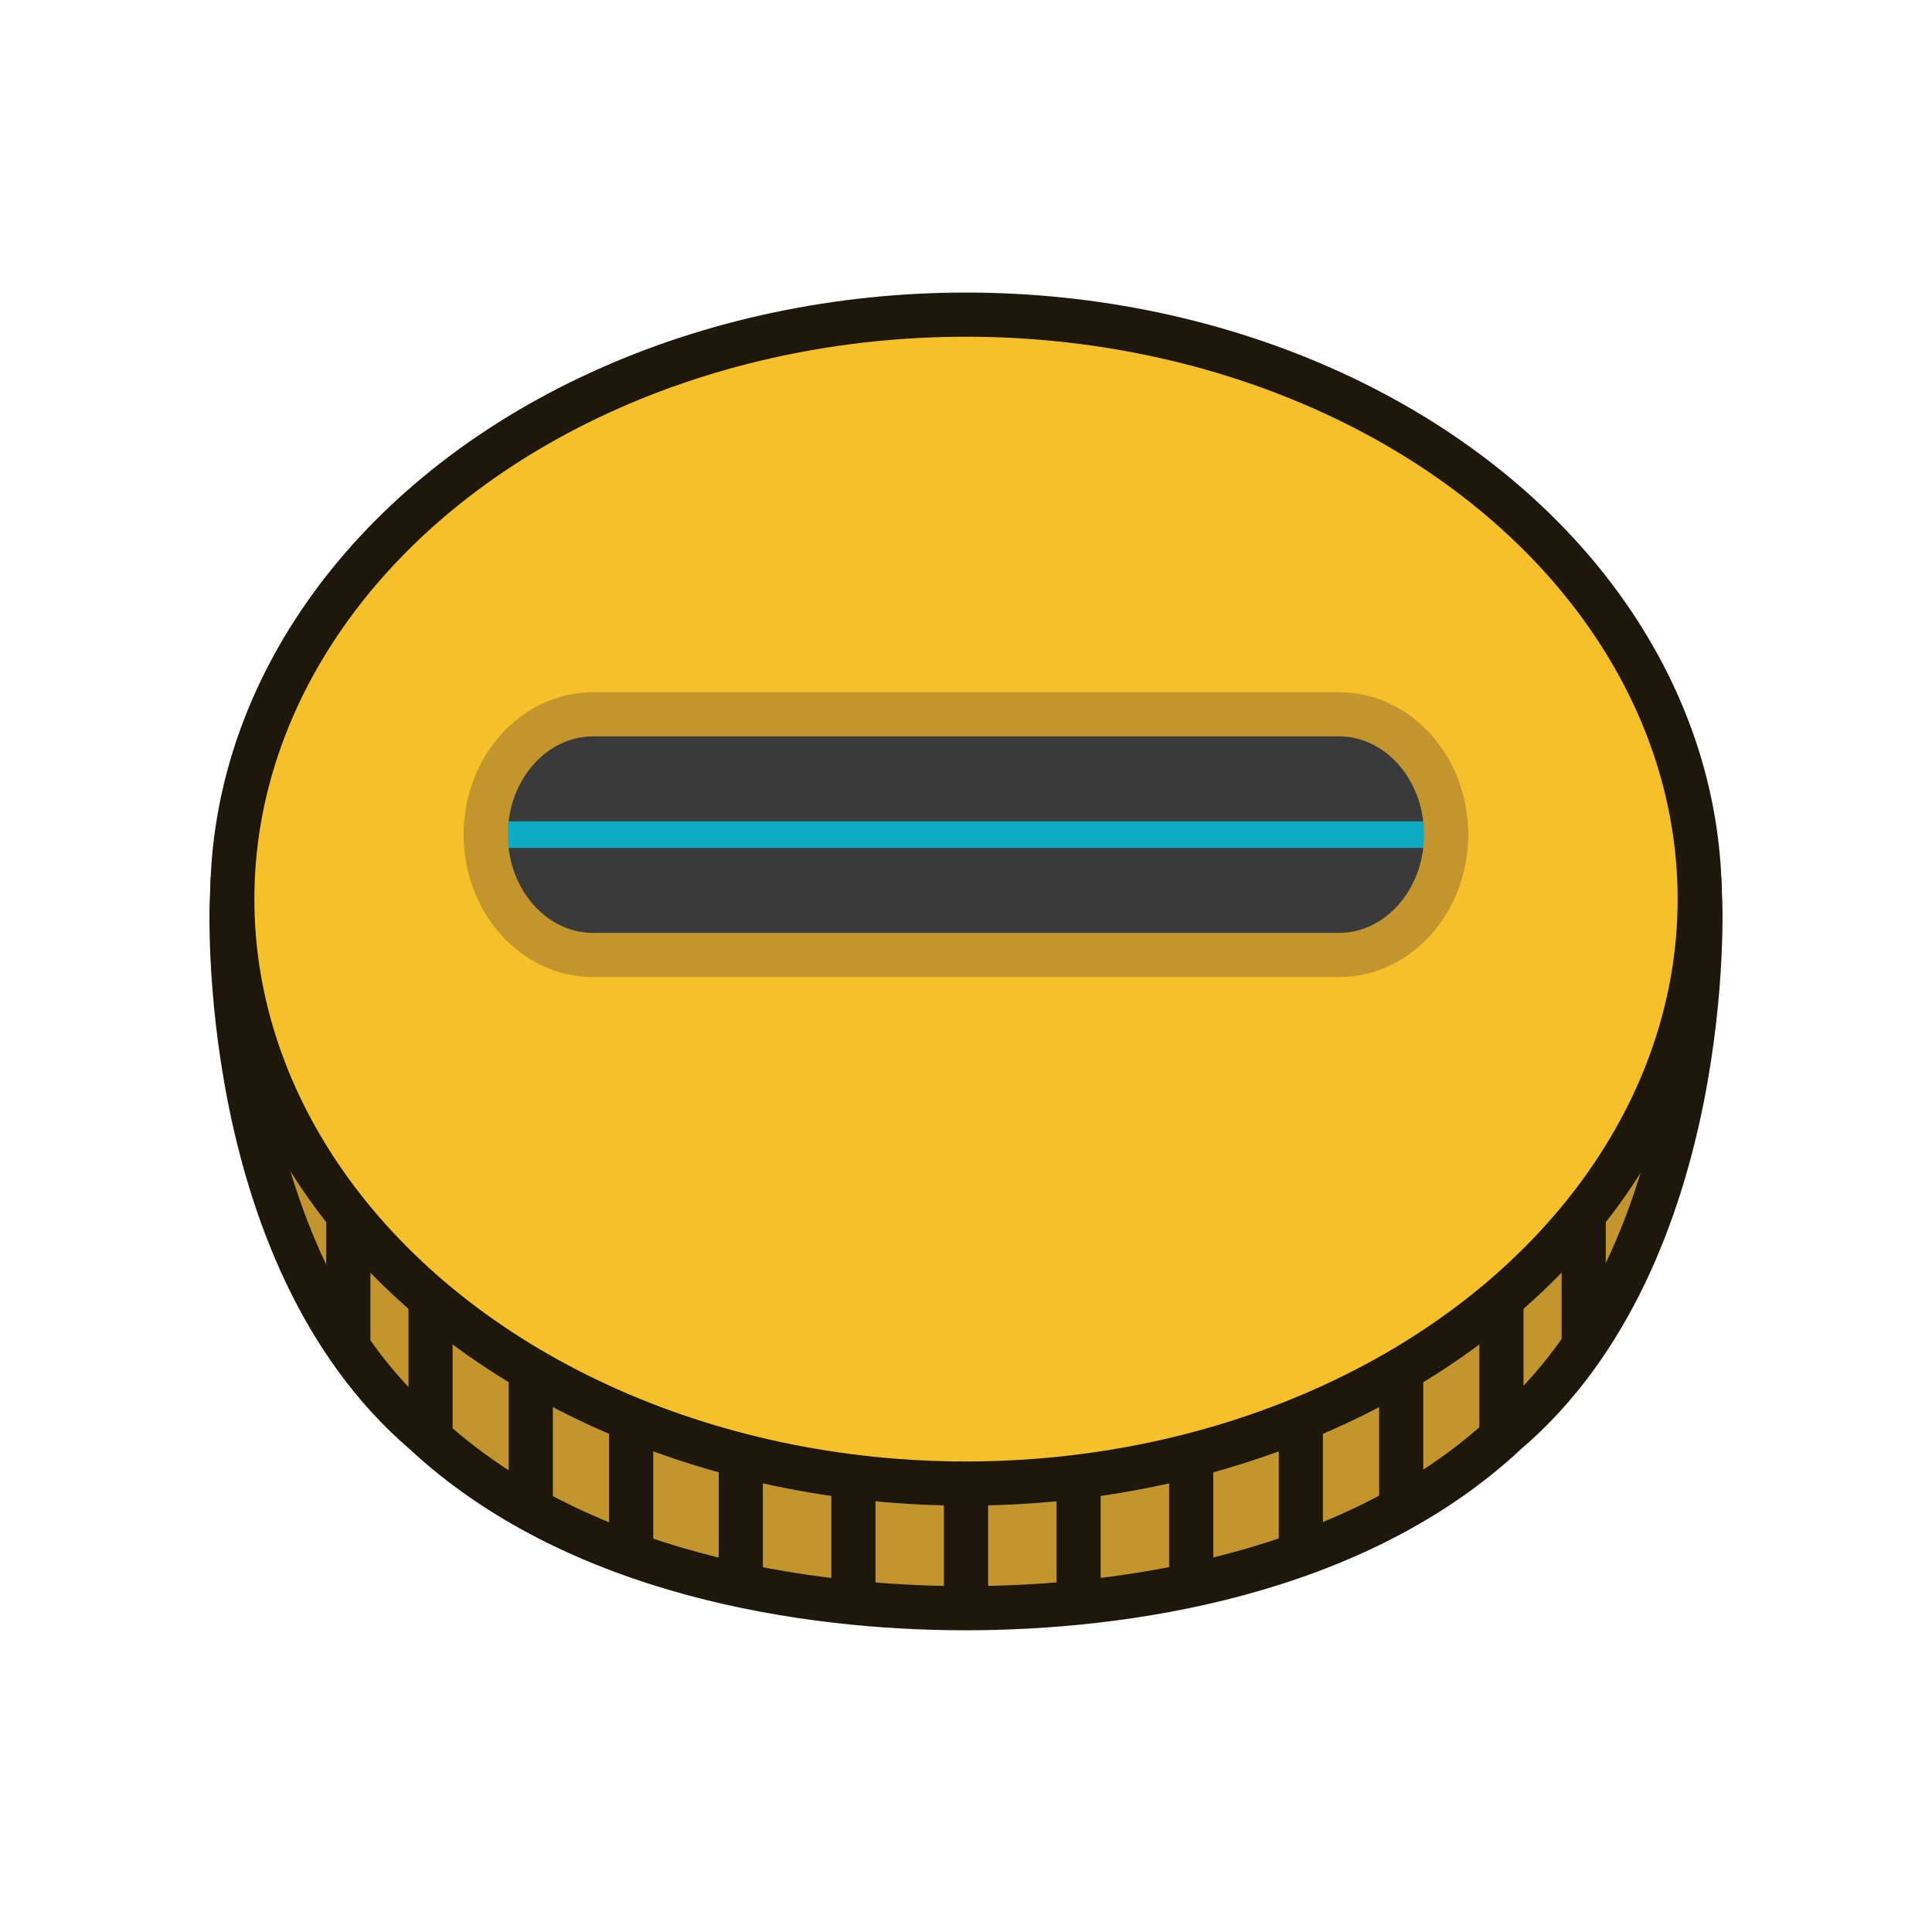 <svg id="Layer_1" data-name="Layer 1" xmlns="http://www.w3.org/2000/svg" viewBox="0 0 175 175"><defs><style>.cls-1{fill:#c3962d;}.cls-1,.cls-2,.cls-3{stroke:#1d170c;}.cls-1,.cls-2,.cls-3,.cls-6{stroke-miterlimit:10;stroke-width:4px;}.cls-2{fill:#f5c029;}.cls-3,.cls-6{fill:none;}.cls-4{fill:#3a3a3a;}.cls-5{fill:#0eabc4;}.cls-6{stroke:#c2952d;}</style></defs><title>Artboard 2</title><path class="cls-1" d="M154,81.44H21s-1.49,32.12,17.44,48.33c13.8,12.86,34.67,15.9,49,15.9s35.23-3,49-15.9C155.45,113.56,154,81.44,154,81.44Z"/><ellipse class="cls-2" cx="87.5" cy="81.44" rx="66.46" ry="52.94"/><line class="cls-3" x1="143.45" y1="109.75" x2="143.45" y2="121.62"/><line class="cls-3" x1="136" y1="117.26" x2="136" y2="130.49"/><line class="cls-3" x1="126.92" y1="124.37" x2="126.92" y2="137.61"/><line class="cls-3" x1="117.83" y1="127.96" x2="117.83" y2="141.19"/><line class="cls-3" x1="107.9" y1="131.48" x2="107.9" y2="144.72"/><line class="cls-3" x1="97.7" y1="133.27" x2="97.7" y2="146.5"/><line class="cls-3" x1="87.5" y1="133.27" x2="87.5" y2="146.5"/><line class="cls-3" x1="31.55" y1="109.58" x2="31.55" y2="121.45"/><line class="cls-3" x1="39" y1="117.09" x2="39" y2="130.33"/><line class="cls-3" x1="48.08" y1="124.21" x2="48.08" y2="137.44"/><line class="cls-3" x1="57.17" y1="127.79" x2="57.17" y2="141.02"/><line class="cls-3" x1="67.1" y1="131.32" x2="67.1" y2="144.55"/><line class="cls-3" x1="77.3" y1="133.1" x2="77.3" y2="146.34"/><path class="cls-4" d="M121.27,64.51H53.73c-5.37,0-9.72,5-9.72,11.09S48.36,86.7,53.73,86.7h67.55c5.37,0,9.72-5,9.72-11.09S126.64,64.51,121.27,64.51Z"/><rect class="cls-5" x="44.42" y="74.4" width="86.16" height="2.4"/><path class="cls-6" d="M121.27,64.7H53.73C48.36,64.7,44,69.58,44,75.6s4.35,10.9,9.72,10.9h67.55c5.37,0,9.72-4.88,9.72-10.9S126.64,64.7,121.27,64.7Z"/></svg>